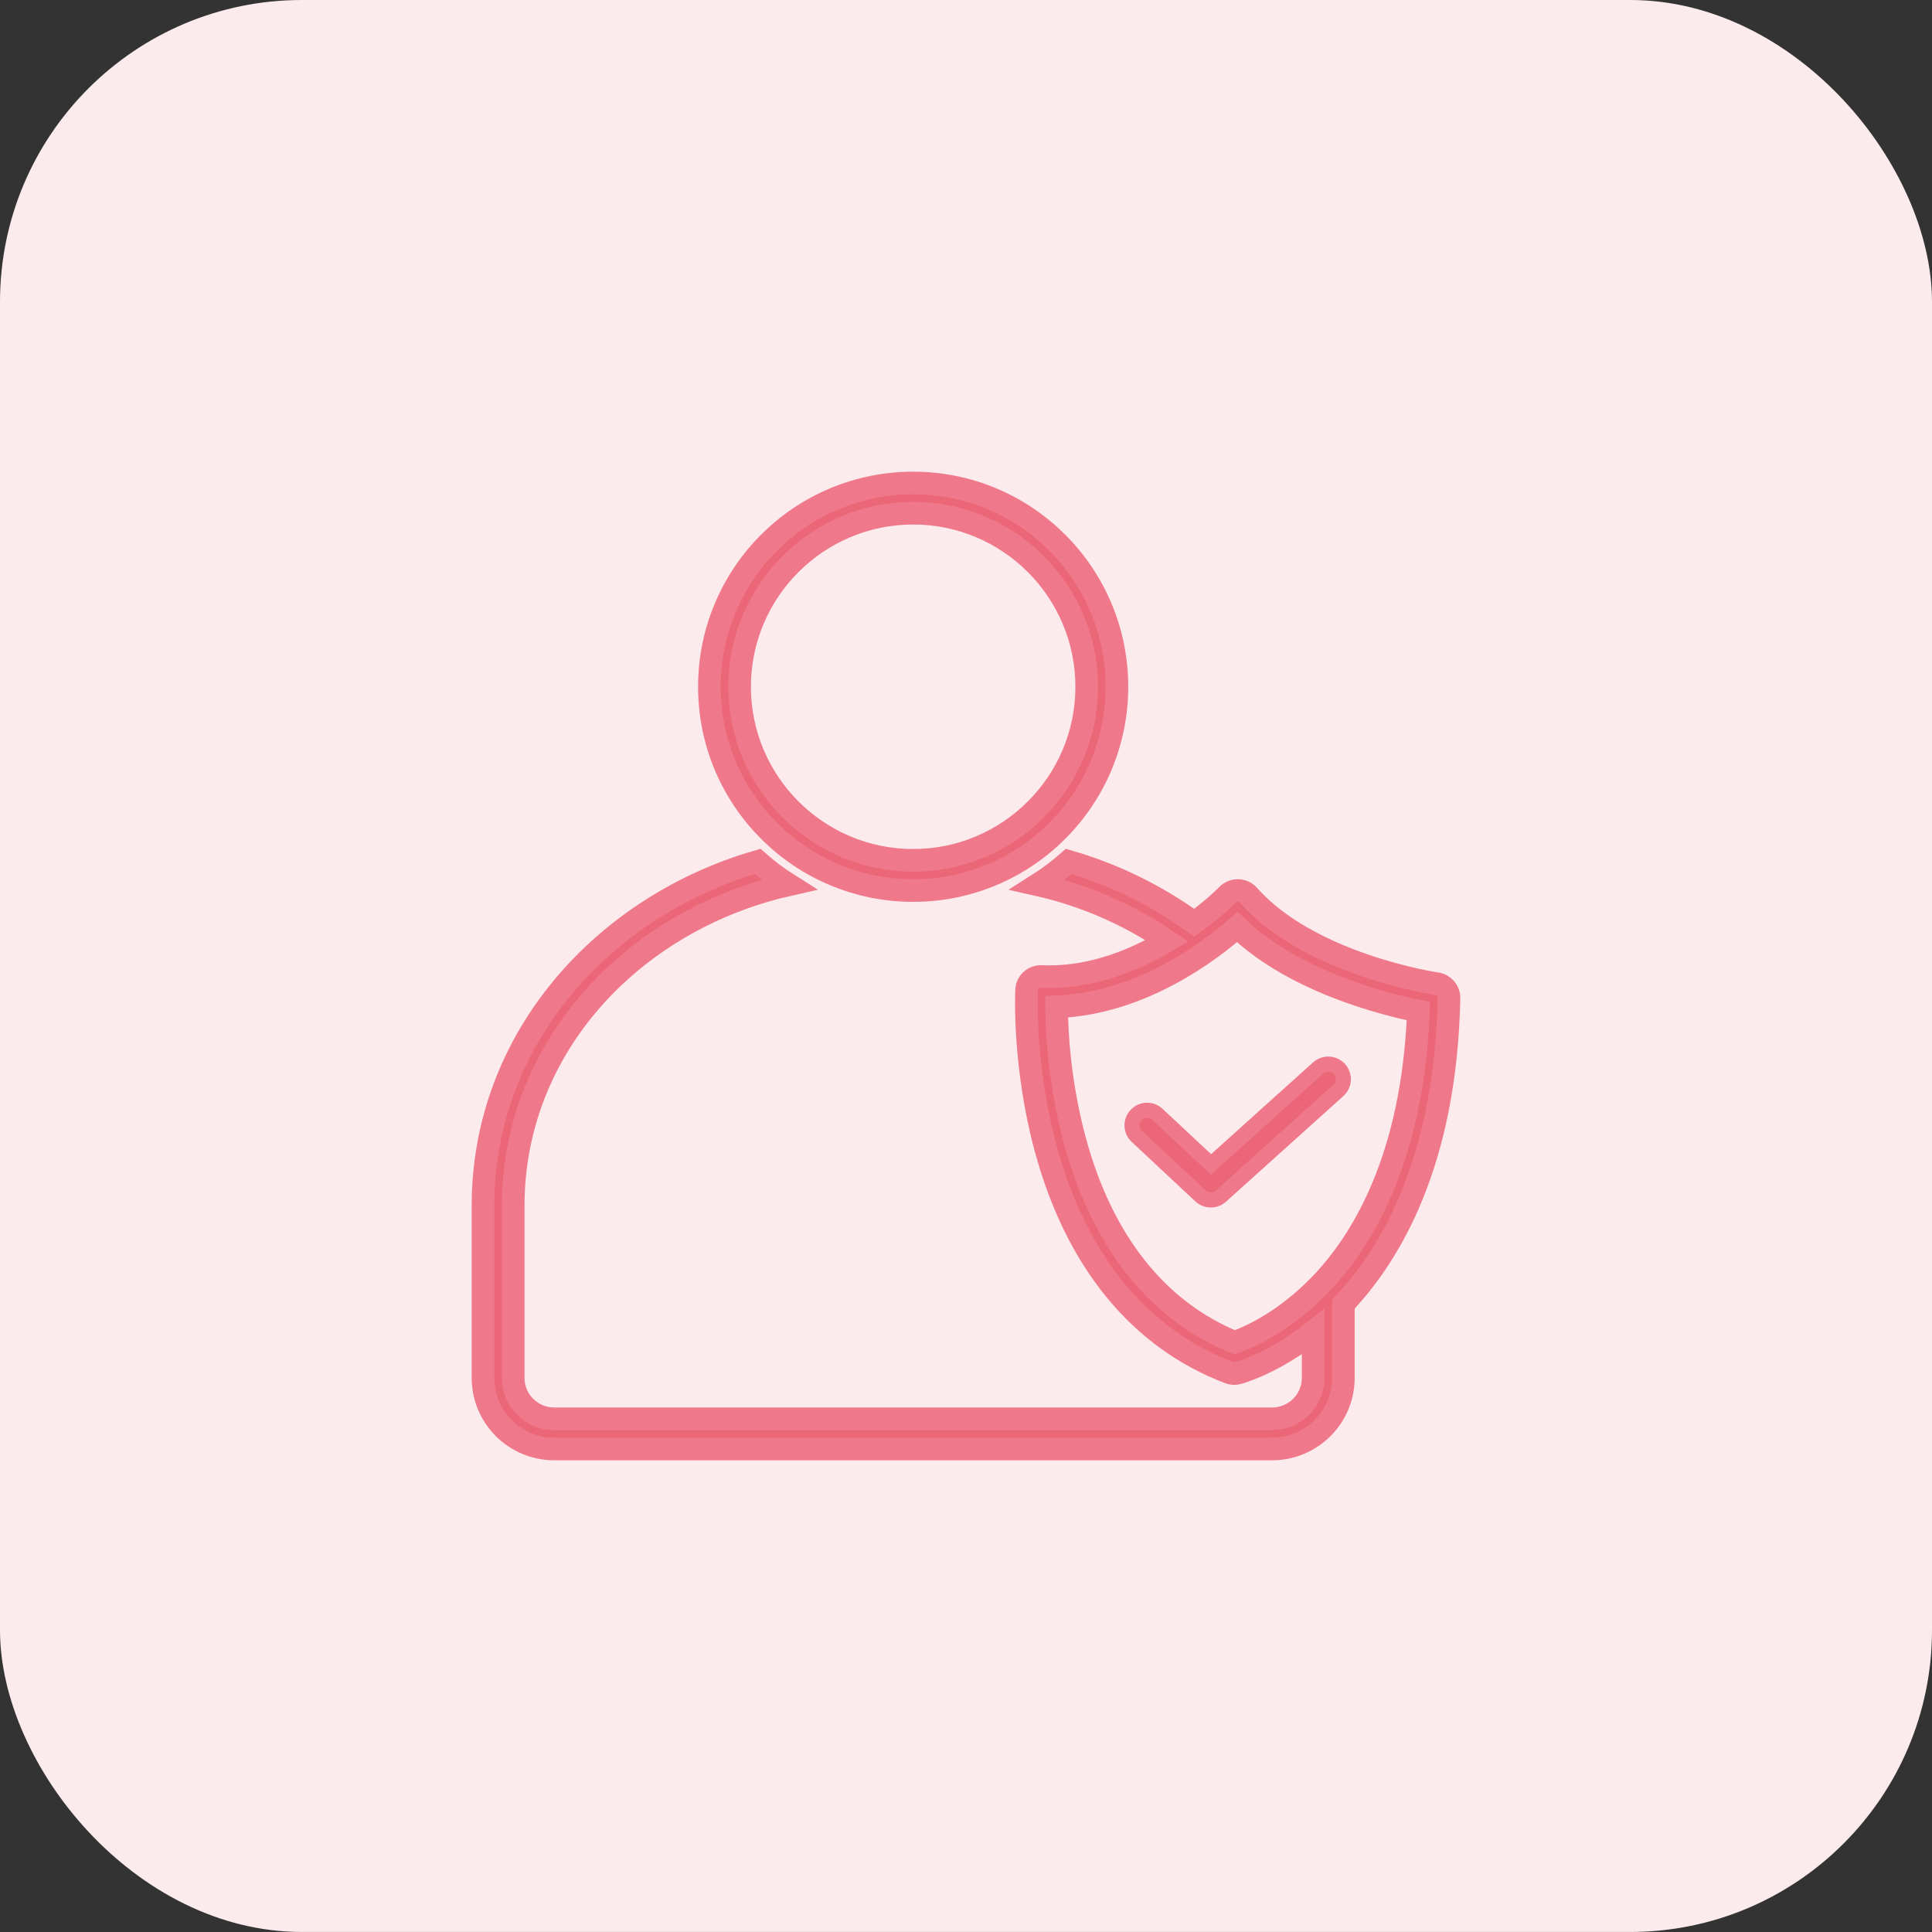 <svg width="64" height="64" viewBox="0 0 64 64" fill="none" xmlns="http://www.w3.org/2000/svg">
<rect x="0" y="0" width="64" height="64" fill="#333333" stroke="none"/>
<rect width="64" height="63.999" rx="10" fill="#FCEBED"/>
<path d="M30.25 29.5C33.977 29.5 36.999 26.477 36.999 22.75C36.999 19.023 33.977 16 30.25 16C26.521 16 23.5 19.023 23.5 22.75C23.5 26.477 26.522 29.5 30.25 29.5ZM30.25 17C33.42 17 35.999 19.58 35.999 22.75C35.999 25.921 33.42 28.5 30.25 28.5C27.079 28.5 24.5 25.921 24.5 22.75C24.5 19.58 27.079 17 30.25 17Z" fill="#EB6677" stroke="#EF798A" stroke-width="0.75"/>
<path d="M47.594 32.587C47.552 32.581 43.396 31.961 41.361 29.66C41.273 29.561 41.147 29.503 41.014 29.5C41.008 29.5 41.003 29.5 40.998 29.5C40.872 29.5 40.748 29.554 40.66 29.645C40.65 29.656 40.245 30.07 39.563 30.57C38.32 29.667 36.908 28.972 35.399 28.535C35.079 28.82 34.736 29.078 34.372 29.308C35.909 29.654 37.374 30.29 38.665 31.166C37.626 31.783 36.259 32.355 34.756 32.355C34.671 32.355 34.587 32.353 34.502 32.349C34.494 32.349 34.486 32.348 34.479 32.348C34.229 32.348 34.02 32.545 34.008 32.794C34.003 32.895 33.894 35.299 34.646 38.065C35.657 41.783 37.755 44.343 40.715 45.468C40.769 45.489 40.827 45.5 40.885 45.5C40.925 45.5 40.966 45.495 41.006 45.484C41.063 45.469 42.175 45.169 43.5 44.117V45.646C43.5 46.393 42.889 47 42.14 47H18.36C17.61 47 17 46.393 17 45.646V39.943C17 36.976 18.269 34.204 20.574 32.139C22.127 30.747 24.066 29.771 26.128 29.307C25.764 29.078 25.421 28.82 25.101 28.535C20.01 30.008 16 34.386 16 39.943V45.646C16 46.945 17.056 47.999 18.36 47.999H42.139C43.443 47.999 44.5 46.945 44.5 45.646V43.2C46.045 41.575 47.895 38.503 47.999 33.059C48.004 32.824 47.83 32.621 47.594 32.587L47.594 32.587ZM43.754 42.534C42.531 43.811 41.319 44.32 40.903 44.467C38.343 43.428 36.515 41.127 35.611 37.802C35.091 35.889 35.006 34.171 35 33.35C37.801 33.252 40.097 31.492 40.985 30.709C42.879 32.521 45.849 33.265 46.987 33.493C46.799 38.358 45.138 41.089 43.754 42.534L43.754 42.534Z" fill="#EB6677" stroke="#EF798A" stroke-width="0.75"/>
<path d="M38.341 36.914C38.139 36.725 37.823 36.736 37.635 36.938C37.446 37.14 37.457 37.456 37.659 37.644L39.769 39.615C39.865 39.705 39.988 39.75 40.111 39.75C40.23 39.75 40.35 39.708 40.445 39.622L44.334 36.122C44.539 35.937 44.556 35.621 44.372 35.416C44.187 35.21 43.871 35.194 43.665 35.378L40.117 38.572L38.341 36.914Z" fill="#EB6677" stroke="#EF798A" stroke-width="0.5"/>
</svg>

